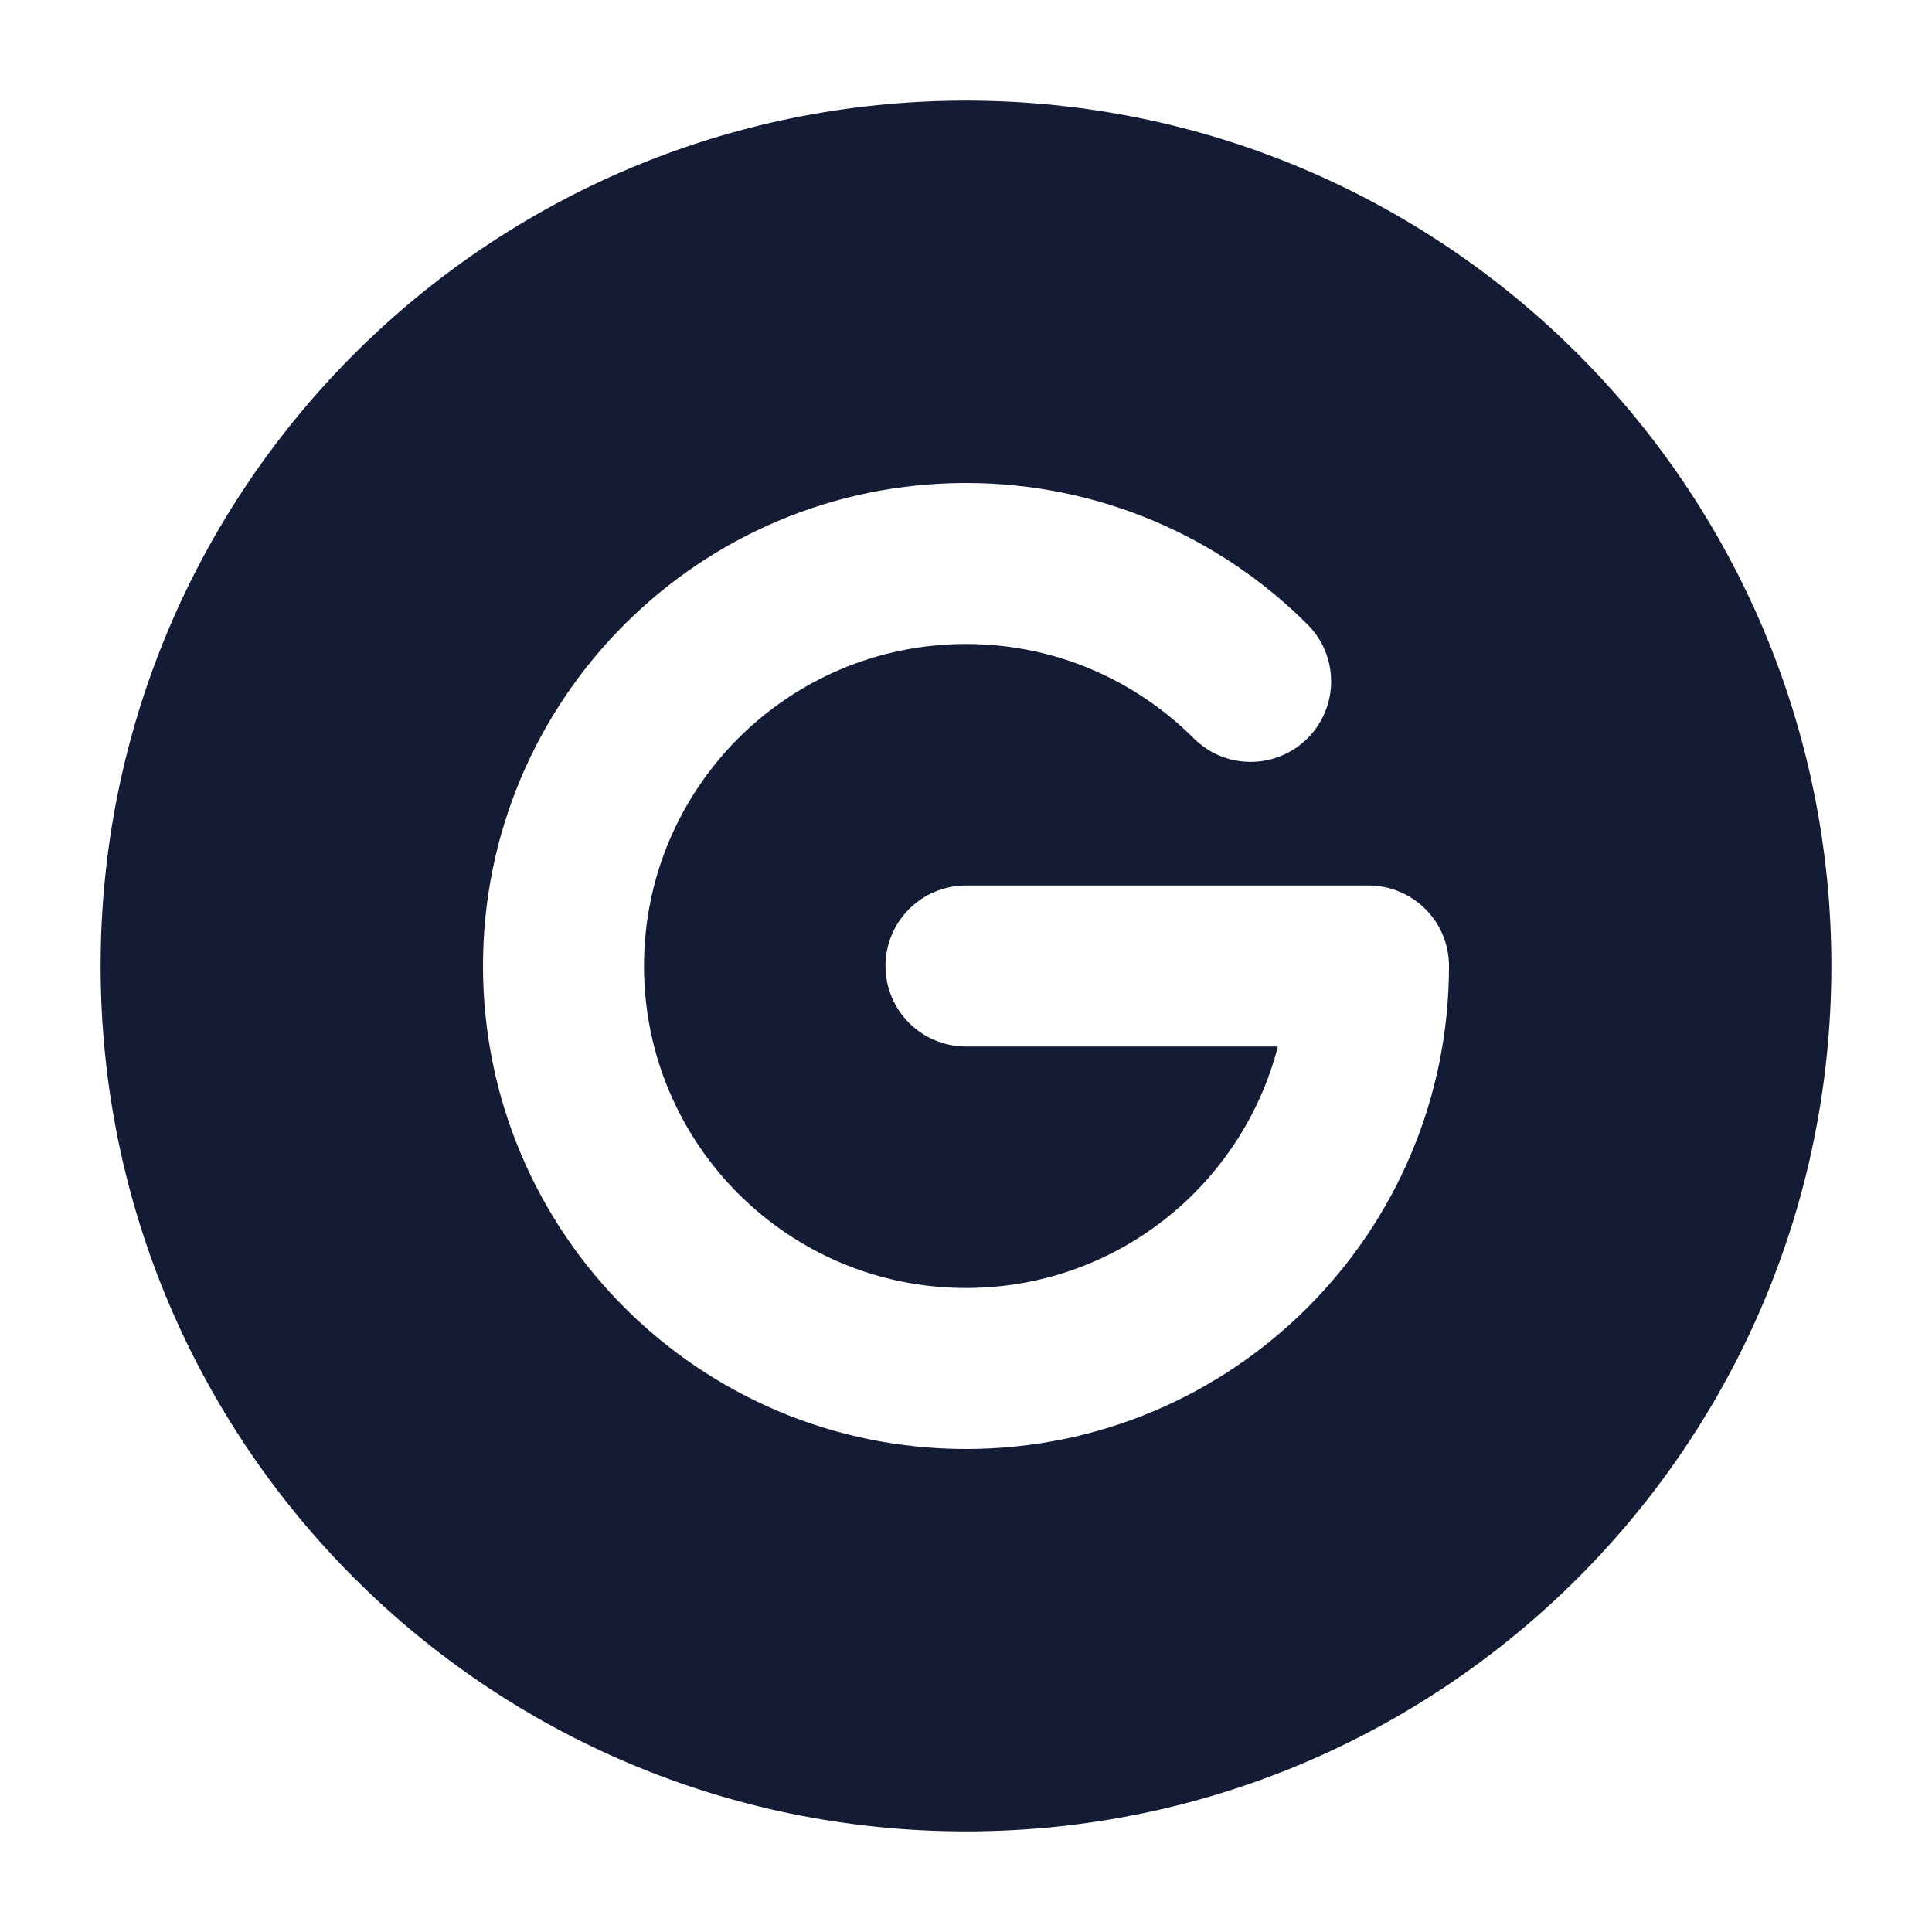<svg width="36" height="36" viewBox="0 0 36 36" fill="none" xmlns="http://www.w3.org/2000/svg">
<g id="google">
<path id="Vector" fill-rule="evenodd" clip-rule="evenodd" d="M18 1.875C9.094 1.875 1.875 9.094 1.875 18C1.875 26.906 9.094 34.125 18 34.125C26.906 34.125 34.125 26.906 34.125 18C34.125 9.094 26.906 1.875 18 1.875ZM12 18C12 14.686 14.686 12 18 12C19.657 12 21.155 12.67 22.243 13.757C22.828 14.343 23.778 14.343 24.364 13.757C24.95 13.172 24.95 12.222 24.364 11.636C22.737 10.009 20.485 9 18 9C13.029 9 9 13.029 9 18C9 22.971 13.029 27 18 27C22.971 27 27 22.971 27 18C27 17.172 26.328 16.5 25.5 16.5H18C17.172 16.5 16.5 17.172 16.5 18C16.5 18.828 17.172 19.5 18 19.5H23.811C23.145 22.088 20.796 24 18 24C14.686 24 12 21.314 12 18Z" fill="#141B34"/>
</g>
</svg>
